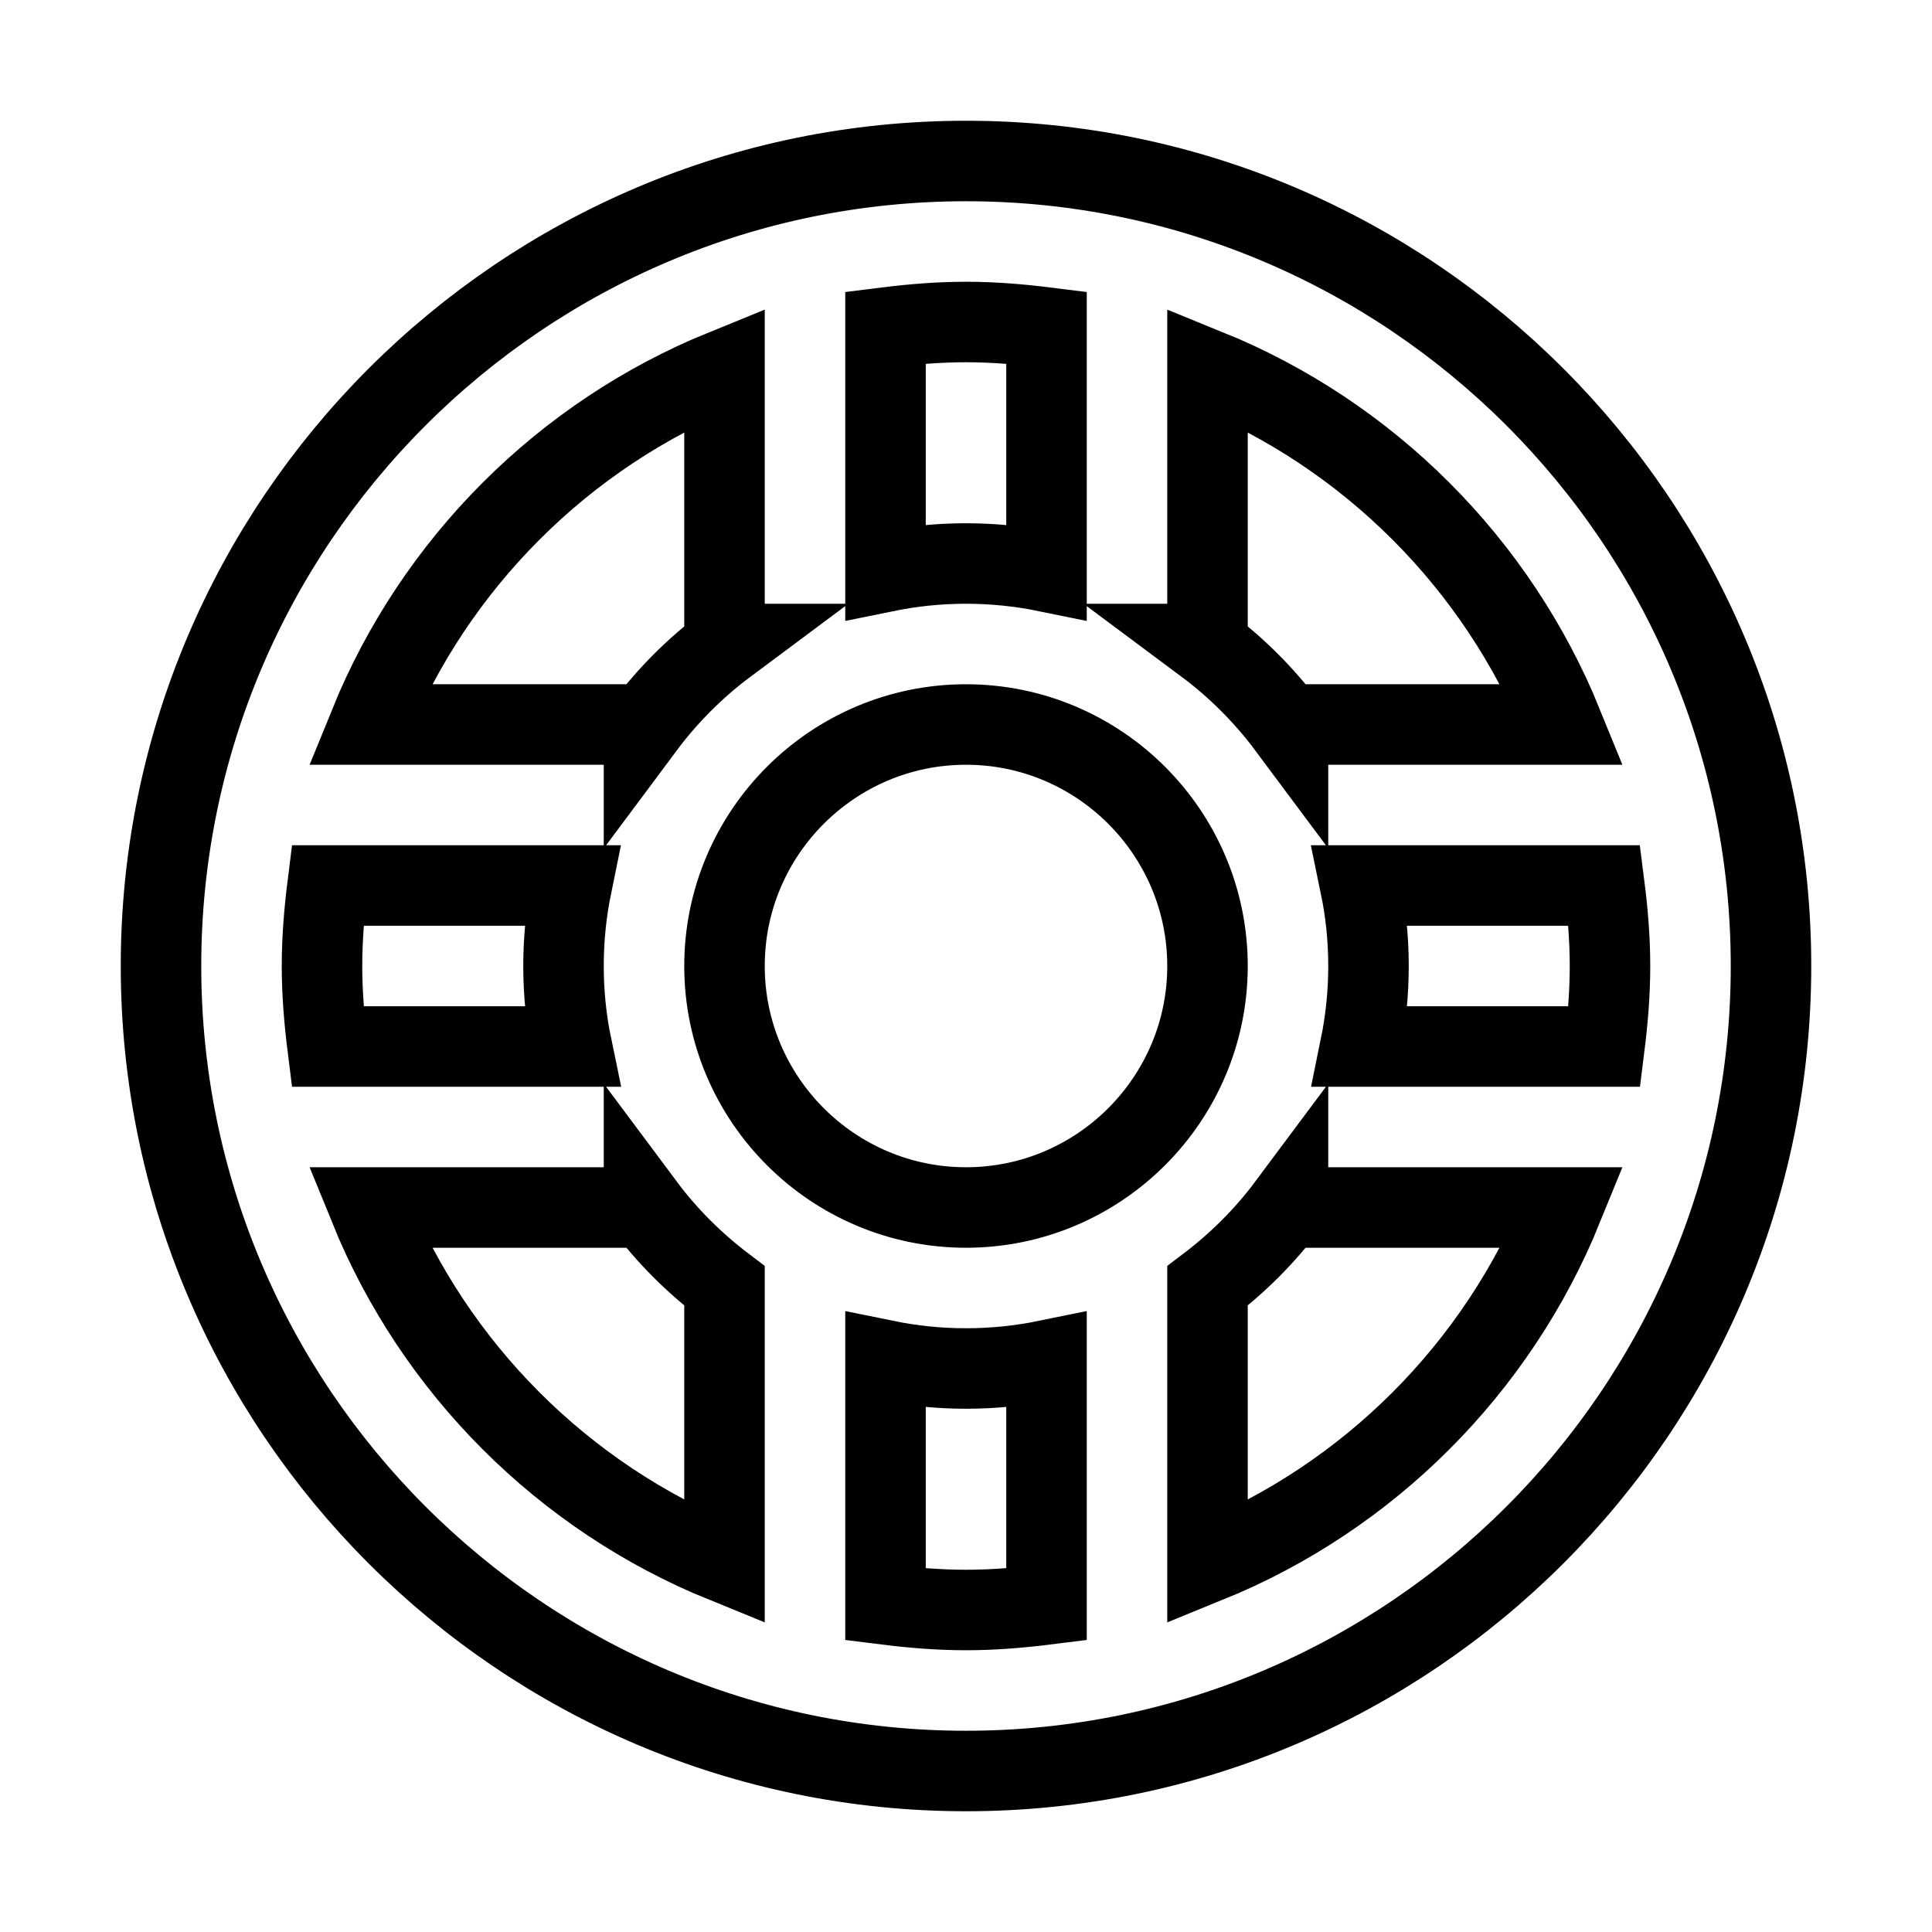 <svg xmlns="http://www.w3.org/2000/svg" fill="none" stroke="currentColor" viewBox="0 0 24 24"><path d="M12,2C6.486,2,2,6.486,2,12s4.486,10,10,10s10-4.486,10-10S17.514,2,12,2z M19.411,9H16v0.031 C15.708,8.639,15.361,8.292,14.969,8H15V4.589C17.001,5.402,18.598,7,19.411,9z M12,15c-1.654,0-3-1.346-3-3s1.346-3,3-3 s3,1.346,3,3S13.654,15,12,15z M13,4.069v3.032C12.677,7.035,12.343,7,12,7s-0.677,0.035-1,0.101V4.069C11.328,4.028,11.66,4,12,4 S12.672,4.028,13,4.069z M9,4.589V8h0.031C8.639,8.292,8.292,8.639,8,9.031V9H4.589C5.402,7,6.999,5.402,9,4.589z M4.069,11h3.032 C7.035,11.323,7,11.658,7,12s0.035,0.677,0.102,1H4.069C4.028,12.672,4,12.339,4,12S4.028,11.328,4.069,11z M4.589,15H8v-0.031 c0.284,0.381,0.621,0.718,1,1.005v3.437C6.999,18.598,5.402,17,4.589,15z M11,19.931v-3.032C11.323,16.965,11.657,17,12,17 s0.677-0.035,1-0.101v3.032C12.672,19.972,12.34,20,12,20S11.328,19.972,11,19.931z M15,19.411v-3.437 c0.379-0.287,0.716-0.624,1-1.005V15h3.411C18.598,17,17.001,18.598,15,19.411z M19.931,13h-3.032C16.965,12.677,17,12.342,17,12 s-0.035-0.677-0.102-1h3.032C19.972,11.328,20,11.661,20,12S19.972,12.672,19.931,13z"/></svg>
